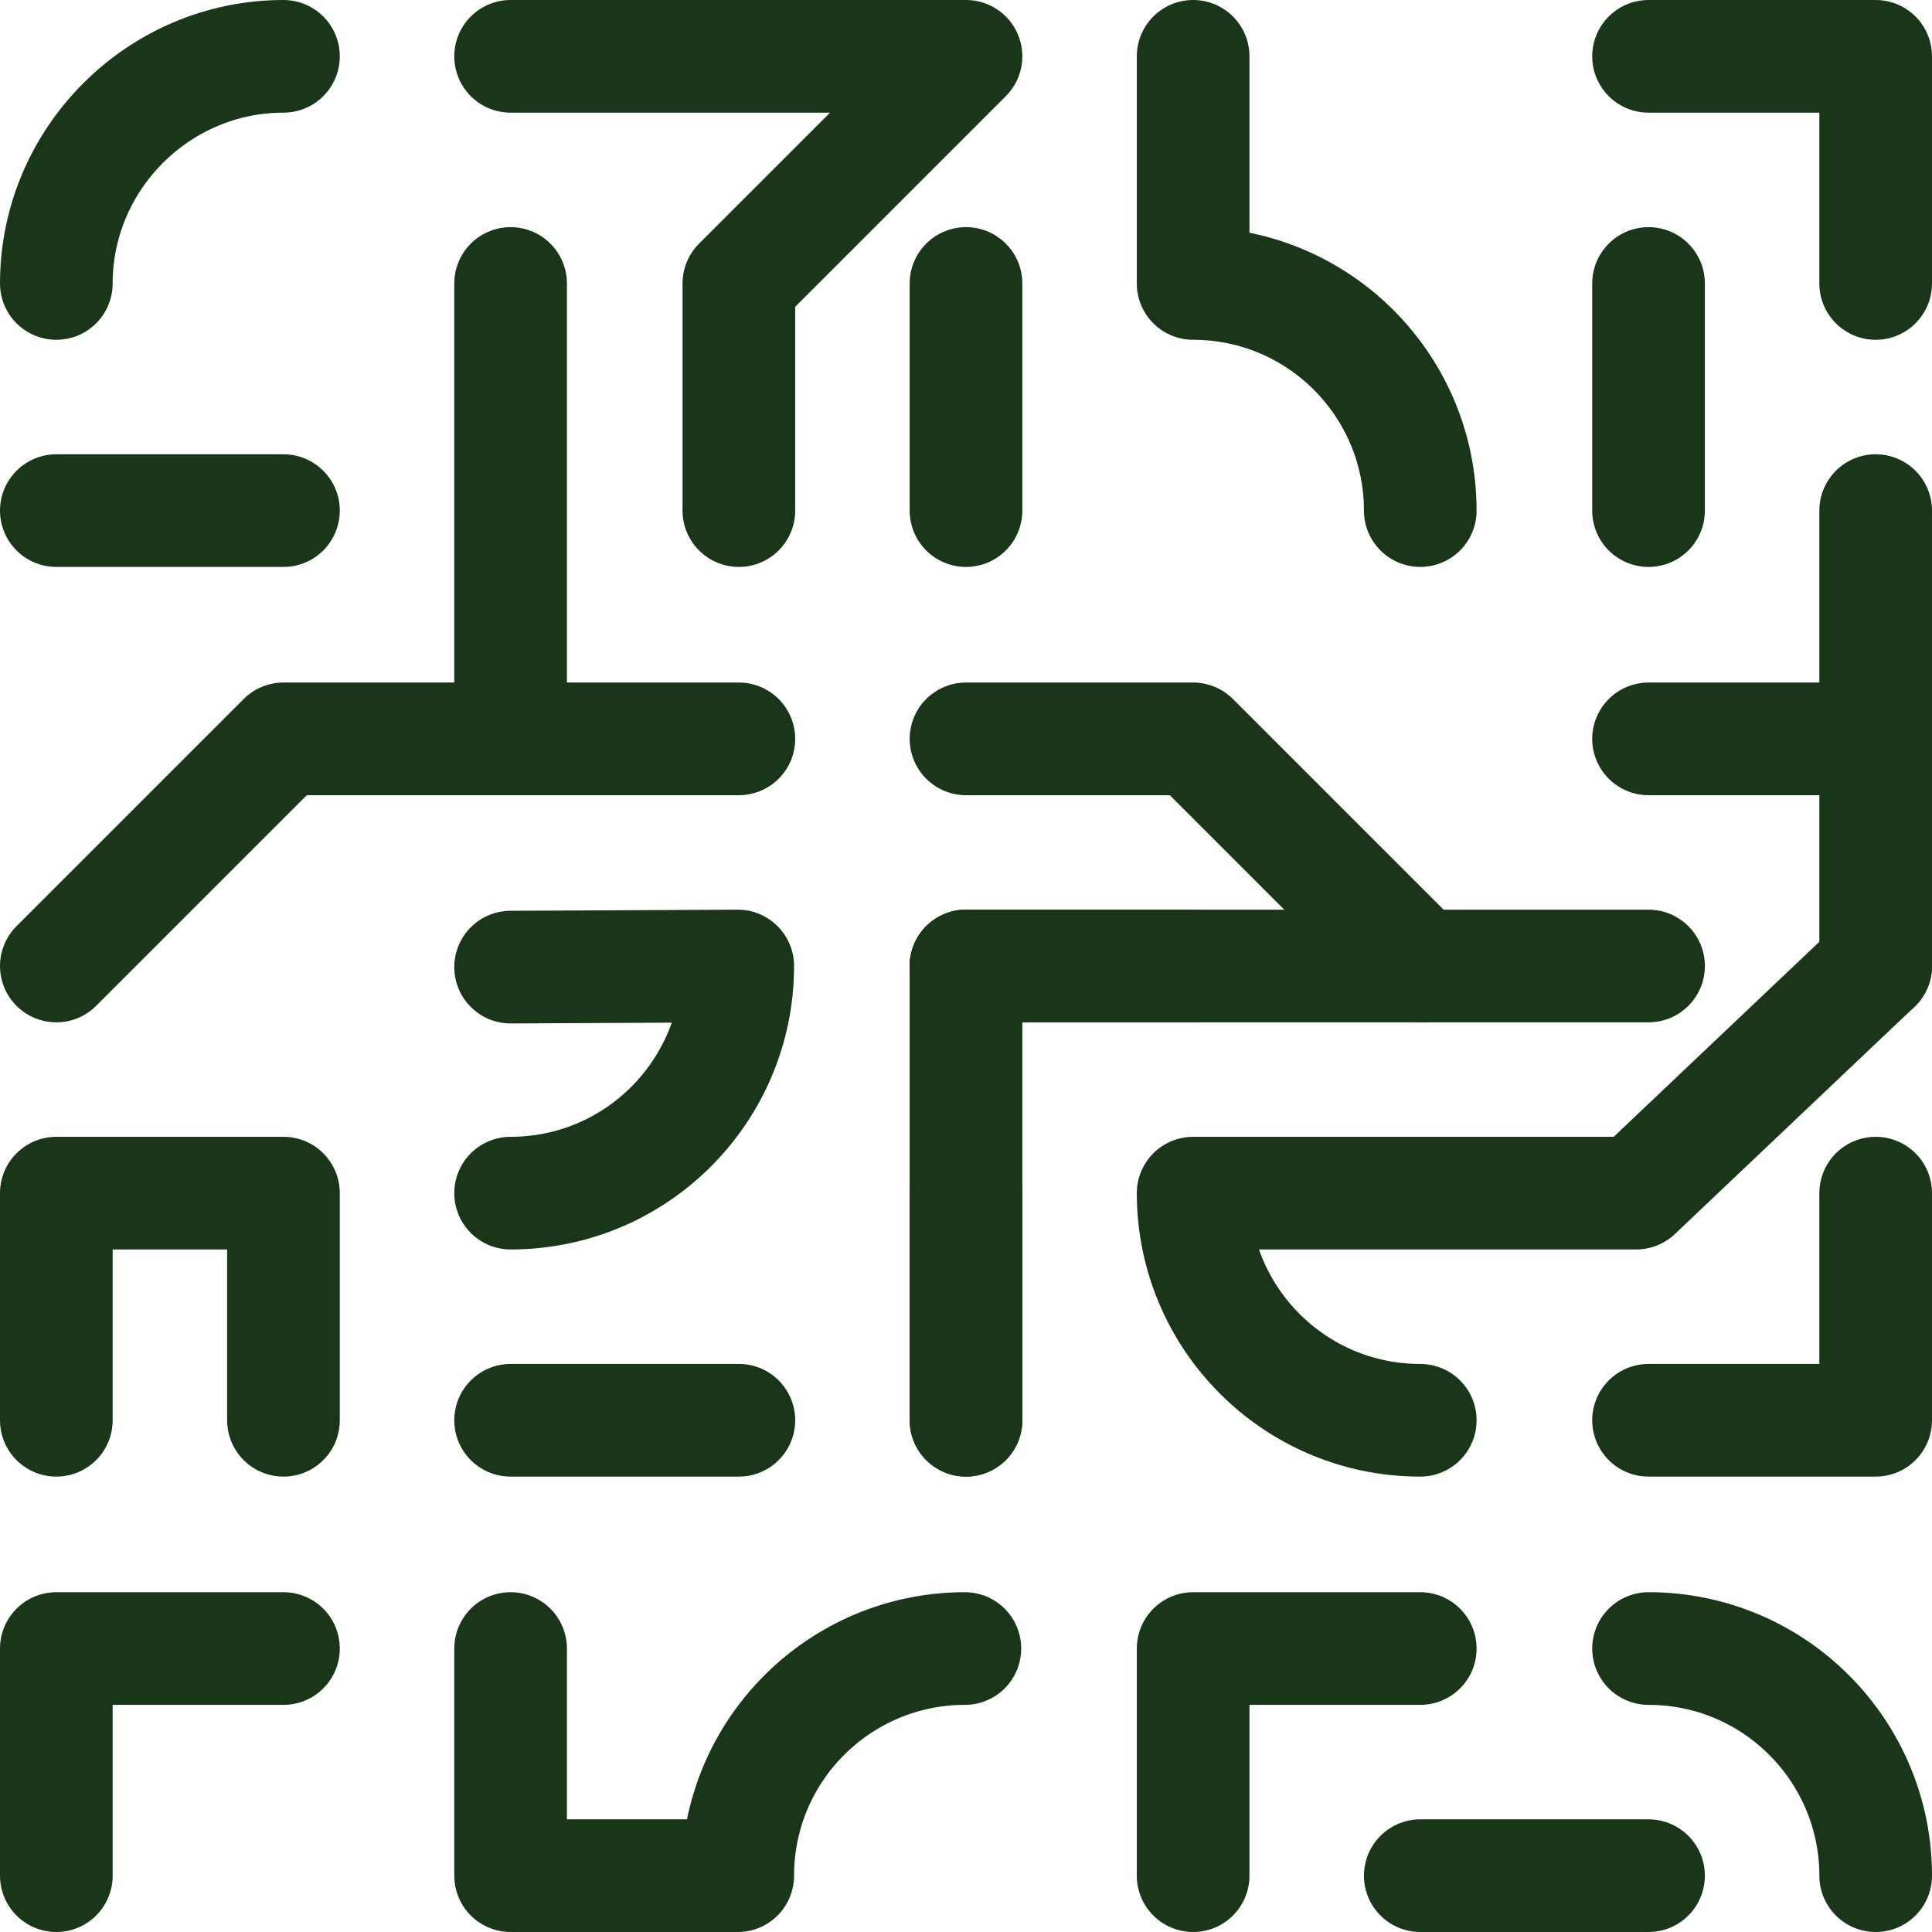 <svg width="343" height="343" viewBox="0 0 343 343" fill="none" xmlns="http://www.w3.org/2000/svg">
<path d="M90.65 211.825C113.009 211.825 130.975 193.659 130.975 171.5L90.65 171.7" stroke="#193718" stroke-width="20" stroke-miterlimit="10" stroke-linecap="round" stroke-linejoin="round"/>
<path d="M252.149 252.15C229.791 252.15 211.824 233.984 211.824 211.825H290.478L332.999 171.5" stroke="#193718" stroke-width="20" stroke-miterlimit="10" stroke-linecap="round" stroke-linejoin="round"/>
<path d="M10 50.325C10 28.166 28.166 10 50.325 10" stroke="#193718" stroke-width="20" stroke-miterlimit="10" stroke-linecap="round" stroke-linejoin="round"/>
<path d="M10 90.65H50.325" stroke="#193718" stroke-width="20" stroke-miterlimit="10" stroke-linecap="round" stroke-linejoin="round"/>
<path d="M10 171.5L50.325 131.175H131.175" stroke="#193718" stroke-width="20" stroke-miterlimit="10" stroke-linecap="round" stroke-linejoin="round"/>
<path d="M90.65 50.326V131.175" stroke="#193718" stroke-width="20" stroke-miterlimit="10" stroke-linecap="round" stroke-linejoin="round"/>
<path d="M131.175 90.65V50.325L171.5 10H90.65" stroke="#193718" stroke-width="20" stroke-miterlimit="10" stroke-linecap="round" stroke-linejoin="round"/>
<path d="M211.824 10V50.325C234.183 50.325 252.149 68.491 252.149 90.65" stroke="#193718" stroke-width="20" stroke-miterlimit="10" stroke-linecap="round" stroke-linejoin="round"/>
<path d="M171.5 50.326V90.651" stroke="#193718" stroke-width="20" stroke-miterlimit="10" stroke-linecap="round" stroke-linejoin="round"/>
<path d="M292.676 10H333.001V50.325" stroke="#193718" stroke-width="20" stroke-miterlimit="10" stroke-linecap="round" stroke-linejoin="round"/>
<path d="M292.675 171.5H252.15L211.825 131.175H171.5" stroke="#193718" stroke-width="20" stroke-miterlimit="10" stroke-linecap="round" stroke-linejoin="round"/>
<path d="M211.825 171.5H171.5" stroke="#193718" stroke-width="20" stroke-miterlimit="10" stroke-linecap="round" stroke-linejoin="round"/>
<path d="M292.676 131.175H333.001V90.65" stroke="#193718" stroke-width="20" stroke-miterlimit="10" stroke-linecap="round" stroke-linejoin="round"/>
<path d="M333 171.5V131.175" stroke="#193718" stroke-width="20" stroke-miterlimit="10" stroke-linecap="round" stroke-linejoin="round"/>
<path d="M292.676 50.326V90.651" stroke="#193718" stroke-width="20" stroke-miterlimit="10" stroke-linecap="round" stroke-linejoin="round"/>
<path d="M171.5 171.5V252.15" stroke="#193718" stroke-width="20" stroke-miterlimit="10" stroke-linecap="round" stroke-linejoin="round"/>
<path d="M90.65 292.675V333H130.975C130.975 310.642 149.142 292.675 171.301 292.675" stroke="#193718" stroke-width="20" stroke-miterlimit="10" stroke-linecap="round" stroke-linejoin="round"/>
<path d="M292.676 292.675C315.034 292.675 333.001 310.842 333.001 333" stroke="#193718" stroke-width="20" stroke-miterlimit="10" stroke-linecap="round" stroke-linejoin="round"/>
<path d="M90.65 252.149H131.175" stroke="#193718" stroke-width="20" stroke-miterlimit="10" stroke-linecap="round" stroke-linejoin="round"/>
<path d="M292.676 252.15H333.001V211.825" stroke="#193718" stroke-width="20" stroke-miterlimit="10" stroke-linecap="round" stroke-linejoin="round"/>
<path d="M252.15 333H292.675" stroke="#193718" stroke-width="20" stroke-miterlimit="10" stroke-linecap="round" stroke-linejoin="round"/>
<path d="M171.5 171.5H252.15" stroke="#193718" stroke-width="20" stroke-miterlimit="10" stroke-linecap="round" stroke-linejoin="round"/>
<path d="M10 333V292.675H50.325" stroke="#193718" stroke-width="20" stroke-miterlimit="10" stroke-linecap="round" stroke-linejoin="round"/>
<path d="M10 252.15V211.825H50.325V252.15" stroke="#193718" stroke-width="20" stroke-miterlimit="10" stroke-linecap="round" stroke-linejoin="round"/>
<path d="M171.5 252.15V211.825" stroke="#193718" stroke-width="20" stroke-miterlimit="10" stroke-linecap="round" stroke-linejoin="round"/>
<path d="M211.824 333V292.675H252.149" stroke="#193718" stroke-width="20" stroke-miterlimit="10" stroke-linecap="round" stroke-linejoin="round"/>
</svg>
